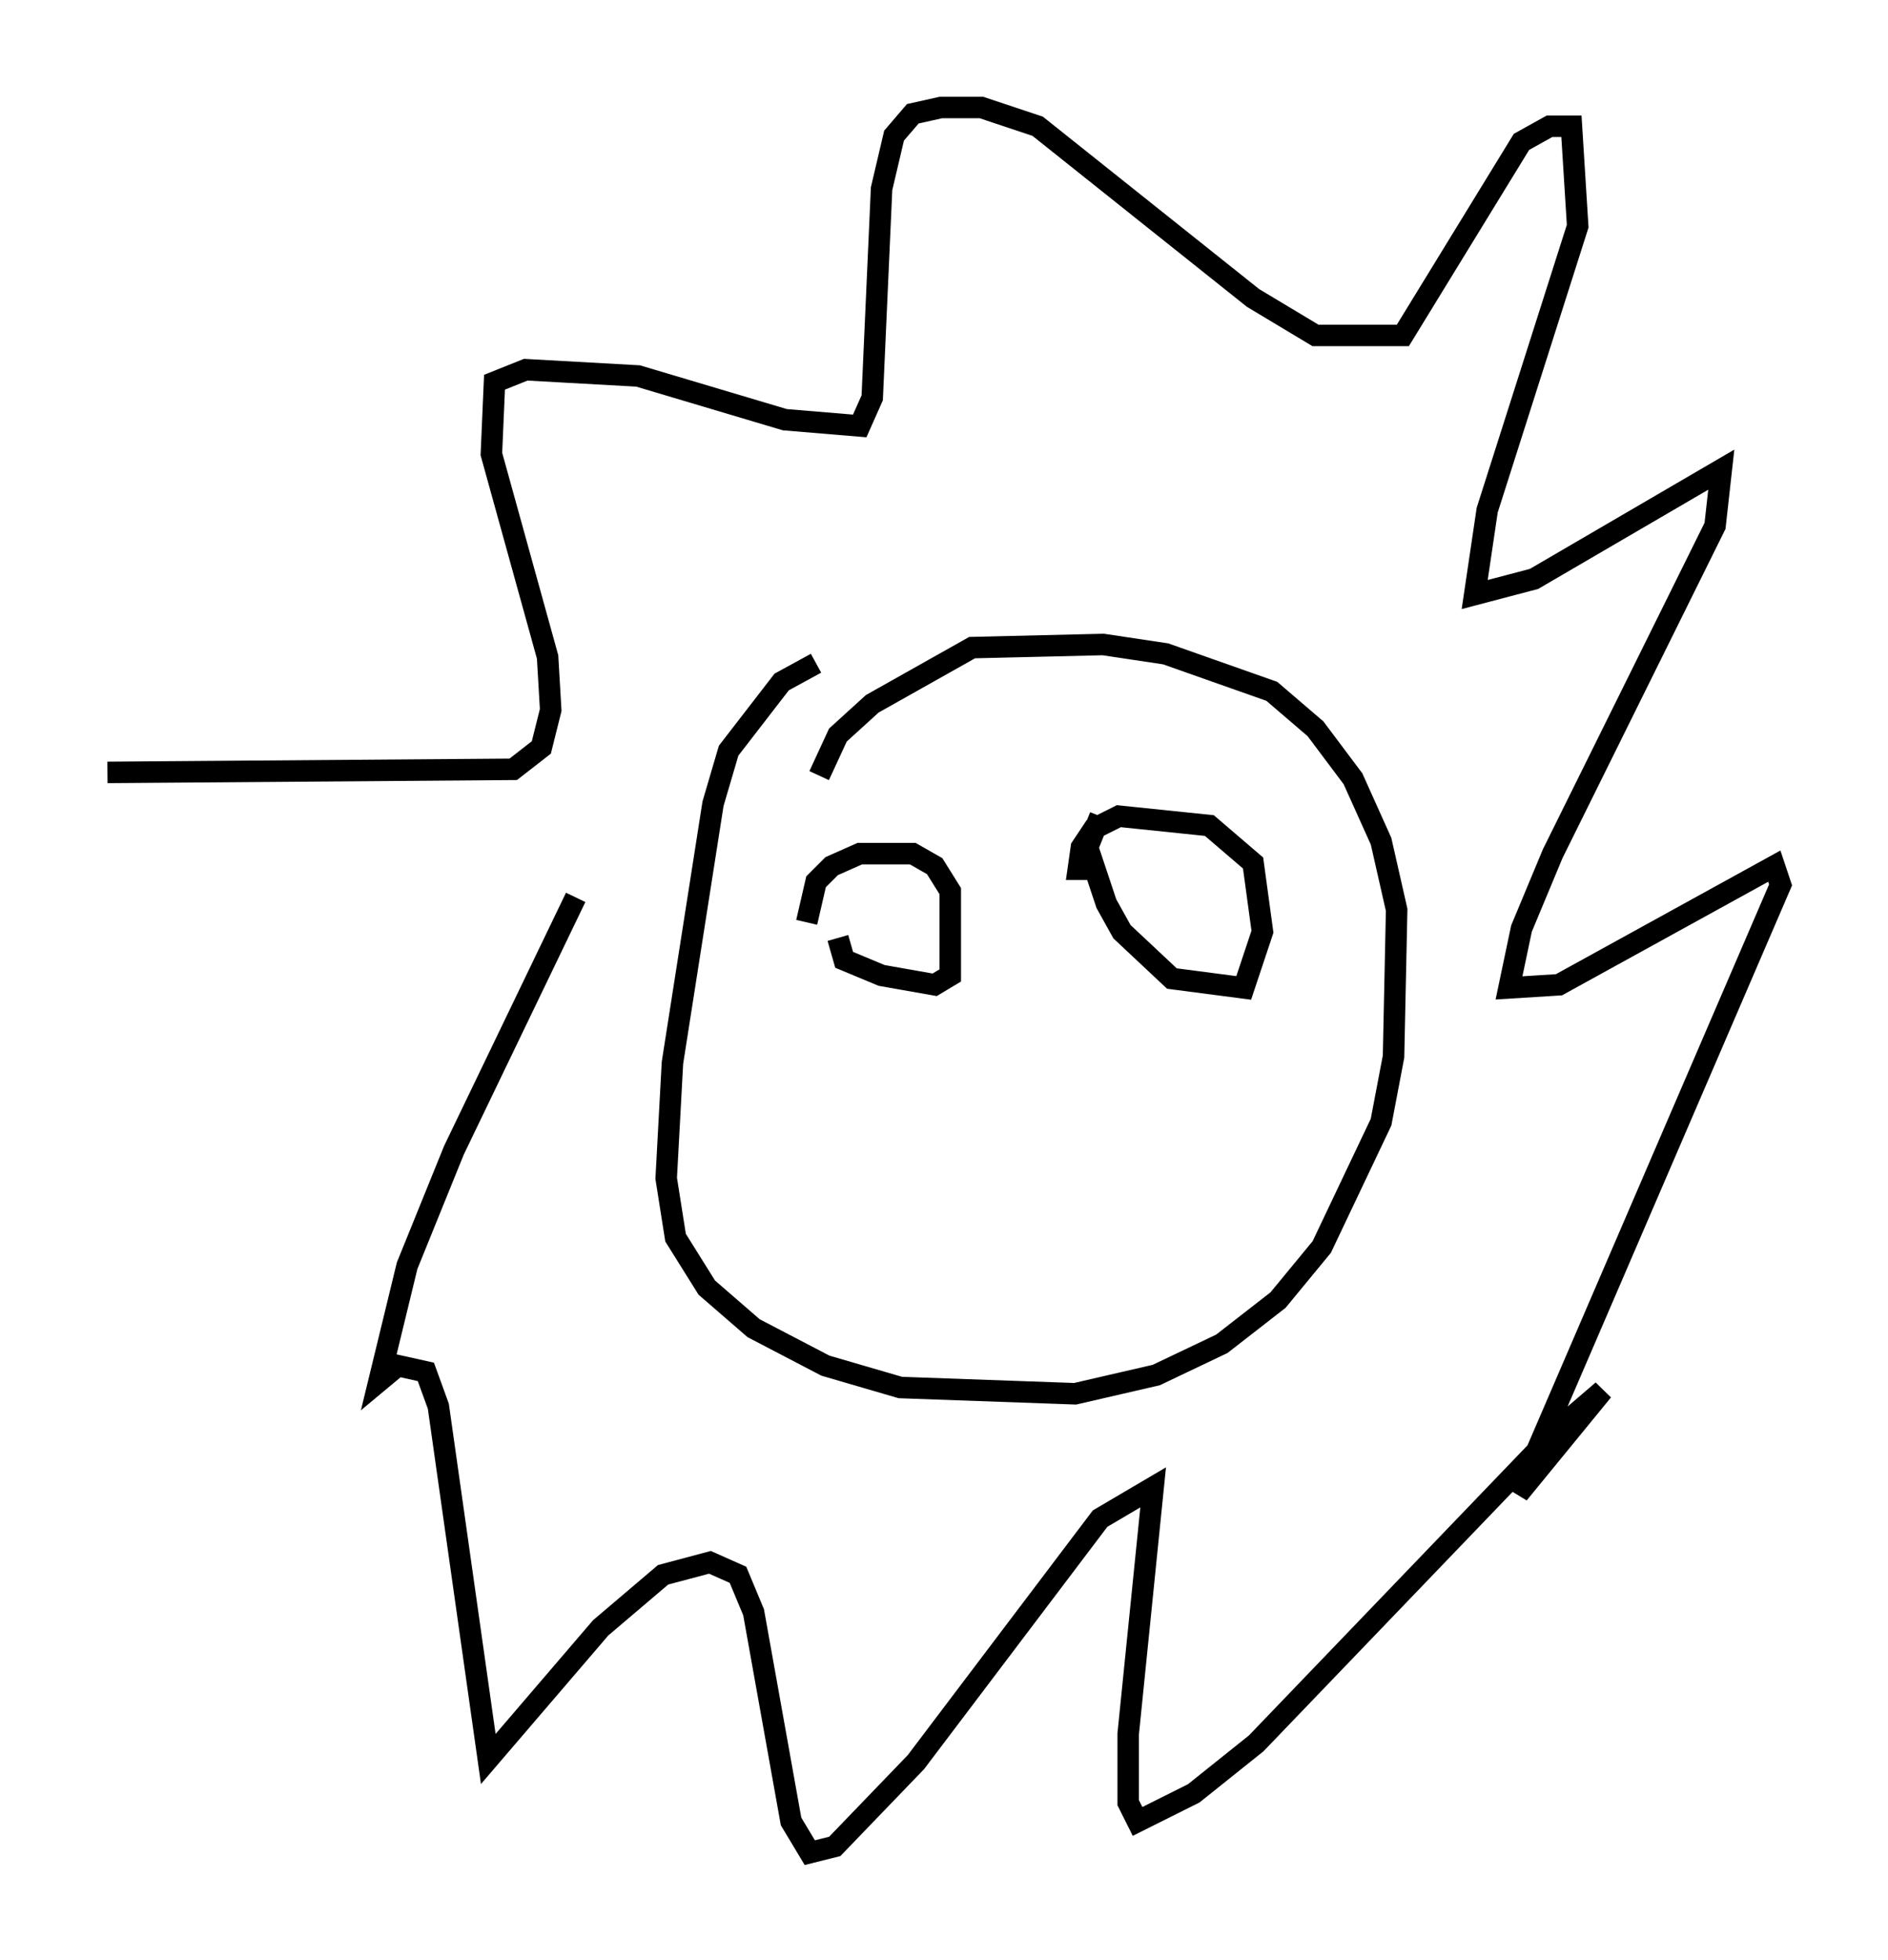 <?xml version="1.0" encoding="utf-8" ?>
<svg baseProfile="full" height="91.195" version="1.1" width="87.855" xmlns="http://www.w3.org/2000/svg" xmlns:ev="http://www.w3.org/2001/xml-events" xmlns:xlink="http://www.w3.org/1999/xlink"><defs /><rect fill="white" height="91.195" width="87.855" x="0" y="0" /><path d="M22.285, 46.542 m-17.285, -10.603 l18.883, -0.145 1.307, -1.017 l0.436, -1.743 -0.145, -2.469 l-2.615, -9.441 0.145, -3.341 l1.453, -0.581 5.229, 0.291 l6.827, 2.034 3.486, 0.291 l0.581, -1.307 0.436, -9.732 l0.581, -2.469 0.872, -1.017 l1.307, -0.291 1.888, 0.0 l2.615, 0.872 10.022, 7.989 l2.905, 1.743 4.067, 0.0 l5.52, -9.006 1.307, -0.726 l1.017, 0.0 0.291, 4.648 l-4.212, 13.218 -0.581, 3.922 l2.76, -0.726 8.715, -5.084 l-0.291, 2.615 -7.553, 15.251 l-1.453, 3.486 -0.581, 2.76 l2.324, -0.145 10.022, -5.52 l0.291, 0.872 -12.201, 28.324 l3.922, -4.793 -2.034, 1.743 l-14.089, 14.67 -2.905, 2.324 l-2.615, 1.307 -0.436, -0.872 l0.0, -3.196 1.162, -11.475 l-2.469, 1.453 -8.57, 11.33 l-3.777, 3.922 -1.162, 0.291 l-0.872, -1.453 -1.743, -9.732 l-0.726, -1.743 -1.307, -0.581 l-2.179, 0.581 -2.905, 2.469 l-5.229, 6.101 -2.324, -16.413 l-0.581, -1.598 -1.307, -0.291 l-0.872, 0.726 1.307, -5.374 l2.179, -5.374 5.665, -11.765 m11.184, -10.894 l-1.598, 0.872 -2.469, 3.196 l-0.726, 2.469 -1.888, 12.056 l-0.291, 5.374 0.436, 2.76 l1.453, 2.324 2.179, 1.888 l3.341, 1.743 3.486, 1.017 l8.134, 0.291 3.777, -0.872 l3.05, -1.453 2.615, -2.034 l2.034, -2.469 2.76, -5.81 l0.581, -3.05 0.145, -6.827 l-0.726, -3.196 -1.307, -2.905 l-1.743, -2.324 -2.034, -1.743 l-4.939, -1.743 -2.905, -0.436 l-6.101, 0.145 -4.648, 2.615 l-1.598, 1.453 -0.872, 1.888 m0.872, 7.553 l0.291, 1.017 1.743, 0.726 l2.469, 0.436 0.726, -0.436 l0.0, -3.922 -0.726, -1.162 l-1.017, -0.581 -2.469, 0.0 l-1.307, 0.581 -0.726, 0.726 l-0.436, 1.888 m13.654, -4.939 l-0.581, 1.453 0.872, 2.615 l0.726, 1.307 2.324, 2.179 l3.341, 0.436 0.872, -2.615 l-0.436, -3.196 -2.034, -1.743 l-4.212, -0.436 -1.162, 0.581 l-0.581, 0.872 -0.145, 1.017 l0.726, 0.0 " fill="none" stroke="black" stroke-width="1" /></svg>